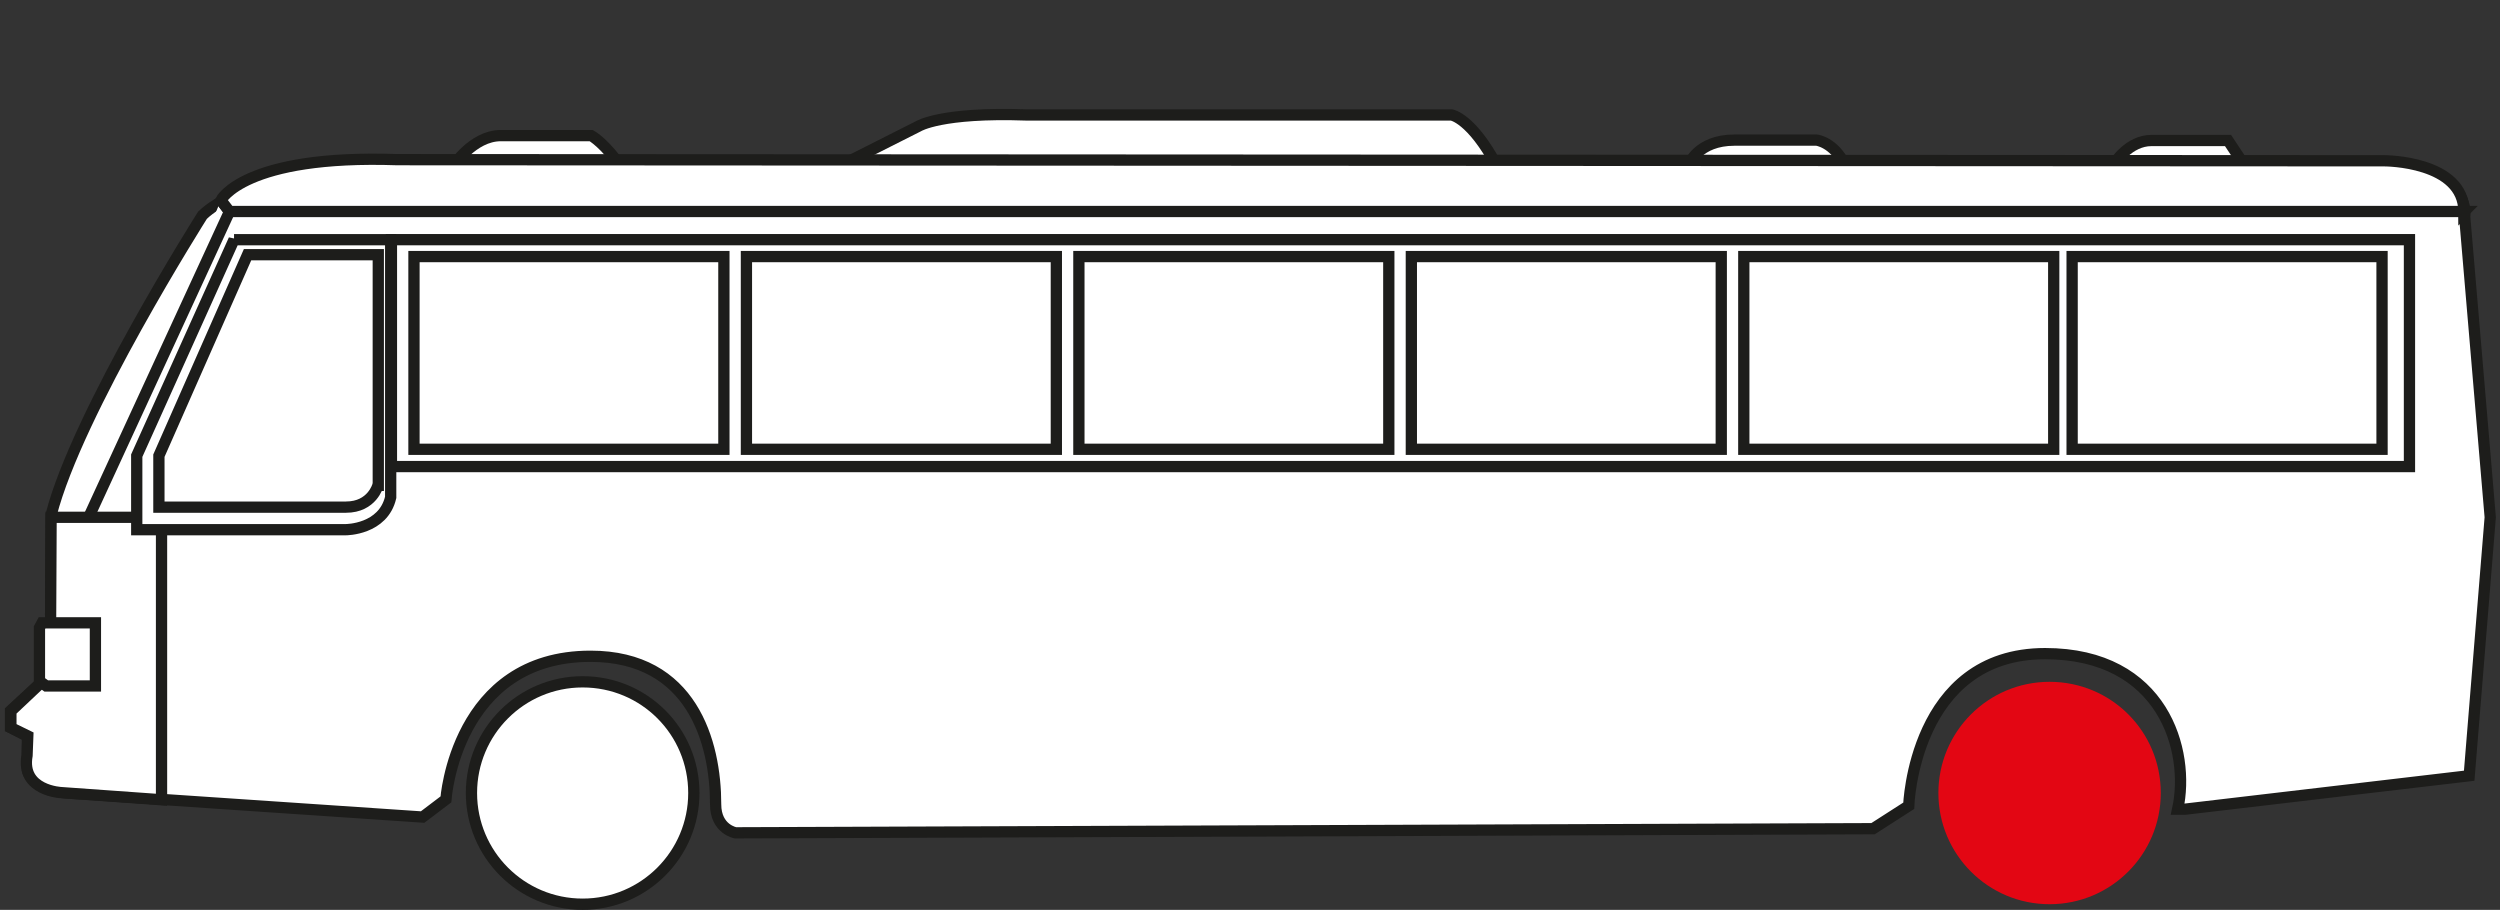 <?xml version="1.0" encoding="UTF-8"?><svg id="Capa_1" xmlns="http://www.w3.org/2000/svg" width="66.55" height="24.22" viewBox="0 0 66.55 24.22"><rect x="0" y="0" width="66.55" height="24.22" fill="#333333" stroke="none"/><defs><style>.cls-1{fill:none;stroke:#1d1d1b;stroke-width:.3px;}.cls-2{fill:#e30613;}.cls-2,.cls-3{stroke-width:0px;}.cls-3{fill:#fff;}</style></defs><polygon class="cls-3" points="10.06 8.14 4.95 7.71 2.09 14.65 10.99 15.1 10.06 8.14"/><polygon class="cls-1" points="10.06 8.14 4.95 7.71 2.09 14.65 10.99 15.1 10.06 8.14"/><path class="cls-3" d="M8.83,4.34s-2.6.57-3.44,1.39c0,0-3.34,5.27-4.03,7.98l-.02,4.23-1.06.98v.45s.45.23.45.23v.9s.07.53,1.05.61l9.47.64.62-.47s.26-3.81,3.85-3.81c2.7,0,3.33,2.29,3.33,3.94,0,.67.53.76.53.76l30.28-.11.95-.61s.13-4.05,3.63-4.05c3.15,0,3.87,2.59,3.53,4.14h.2s7.56-.89,7.56-.89l.56-6.88-.68-8s.23-1.28-2.11-1.36l-54.66-.07Z"/><path class="cls-1" d="M8.83,4.34s-2.6.57-3.44,1.39c0,0-3.34,5.27-4.03,7.98l-.02,4.23-1.06.98v.45s.45.23.45.23v.9s.07.53,1.05.61l9.47.64.62-.47s.26-3.81,3.85-3.81c2.7,0,3.33,2.29,3.33,3.94,0,.67.53.76.53.76l30.28-.11.95-.61s.13-4.05,3.63-4.05c3.15,0,3.87,2.59,3.53,4.14h.2s7.56-.89,7.56-.89l.56-6.88-.68-8s.23-1.28-2.11-1.36l-54.66-.07Z"/><path class="cls-3" d="M1.36,13.77h2.94v7.52l-2.66-.19s-1.09-.04-.92-.99l.02-.52-.45-.22v-.44l1.05-.99.02-4.17Z"/><path class="cls-1" d="M1.36,13.77h2.94v7.52l-2.66-.19s-1.09-.04-.92-.99l.02-.52-.45-.22v-.44l1.05-.99.02-4.17Z"/><rect class="cls-3" x="10.42" y="6.38" width="53.72" height="6.04"/><rect class="cls-1" x="10.42" y="6.38" width="53.72" height="6.04"/><rect class="cls-3" x="11.02" y="6.83" width="8.25" height="5.13"/><rect class="cls-1" x="11.02" y="6.83" width="8.25" height="5.13"/><rect class="cls-3" x="19.87" y="6.83" width="8.25" height="5.13"/><rect class="cls-1" x="19.87" y="6.83" width="8.25" height="5.13"/><rect class="cls-3" x="28.72" y="6.83" width="8.25" height="5.13"/><rect class="cls-1" x="28.72" y="6.83" width="8.25" height="5.13"/><rect class="cls-3" x="37.57" y="6.83" width="8.25" height="5.13"/><rect class="cls-1" x="37.57" y="6.83" width="8.25" height="5.13"/><rect class="cls-3" x="46.42" y="6.83" width="8.25" height="5.13"/><rect class="cls-1" x="46.42" y="6.83" width="8.25" height="5.13"/><rect class="cls-3" x="55.16" y="6.83" width="8.25" height="5.13"/><rect class="cls-1" x="55.16" y="6.83" width="8.25" height="5.13"/><polyline class="cls-3" points="5.88 5.33 6.11 5.63 2.36 13.77"/><polyline class="cls-1" points="5.88 5.33 6.11 5.63 2.36 13.77"/><line class="cls-1" x1="32.78" y1="3.13" x2="32.78" y2="4.38"/><path class="cls-3" d="M6.23,6.38l-2.59,5.75v1.97h5.57s.99,0,1.19-.86v-6.86h-4.17ZM10.06,12.92s-.15.58-.85.58h-4.98v-1.37s2.36-5.35,2.36-5.35h3.48v6.14Z"/><path class="cls-1" d="M6.23,6.38l-2.59,5.75v1.97h5.57s.99,0,1.19-.86v-6.86h-4.17ZM10.06,12.92s-.15.58-.85.58h-4.98v-1.37s2.36-5.35,2.36-5.35h3.48v6.14Z"/><path class="cls-3" d="M12.05,4.44s.53-.83,1.28-.83h2.41s.38.21.83.89l-4.53-.06Z"/><path class="cls-1" d="M12.05,4.44s.53-.83,1.28-.83h2.41s.38.21.83.89l-4.53-.06Z"/><path class="cls-3" d="M22.31,4.44l2.14-1.08s.6-.38,2.87-.3h11.32s.53.08,1.21,1.36l-17.53.02Z"/><path class="cls-1" d="M22.31,4.44l2.14-1.08s.6-.38,2.87-.3h11.32s.53.08,1.21,1.36l-17.53.02Z"/><path class="cls-3" d="M44.96,4.38s.23-.65,1.21-.65h2.19s.45.05.75.65h-4.15Z"/><path class="cls-1" d="M44.96,4.38s.23-.65,1.21-.65h2.19s.45.05.75.65h-4.15Z"/><path class="cls-3" d="M56.29,4.34s.38-.6.98-.6h2.04l.45.68-3.47-.07Z"/><path class="cls-1" d="M56.29,4.34s.38-.6.98-.6h2.04l.45.68-3.47-.07Z"/><path class="cls-3" d="M65.6,5.63H6.11l-.23-.3s.61-1.22,4.7-1.08l52.9.03s2.11,0,2.11,1.36"/><path class="cls-1" d="M65.6,5.63H6.11l-.23-.3s.61-1.22,4.7-1.08l52.9.03s2.11,0,2.11,1.36Z"/><path class="cls-3" d="M18.47,21.11c0,1.63-1.32,2.96-2.96,2.96s-2.96-1.33-2.96-2.96,1.32-2.96,2.96-2.96,2.96,1.32,2.96,2.96"/><path class="cls-1" d="M18.47,21.11c0,1.63-1.32,2.96-2.96,2.96s-2.96-1.33-2.96-2.96,1.32-2.96,2.96-2.96,2.96,1.32,2.96,2.96Z"/><path class="cls-2" d="M57.52,21.11c0,1.63-1.32,2.96-2.96,2.96s-2.96-1.33-2.96-2.96,1.32-2.96,2.96-2.96,2.96,1.32,2.96,2.96"/><polygon class="cls-3" points="2.54 16.58 1.28 16.58 1.12 16.58 1.05 16.71 1.05 18.13 1.23 18.26 2.54 18.26 2.54 16.58"/><polygon class="cls-1" points="2.54 16.58 1.28 16.58 1.12 16.58 1.05 16.71 1.05 18.13 1.23 18.26 2.54 18.26 2.54 16.58"/></svg>